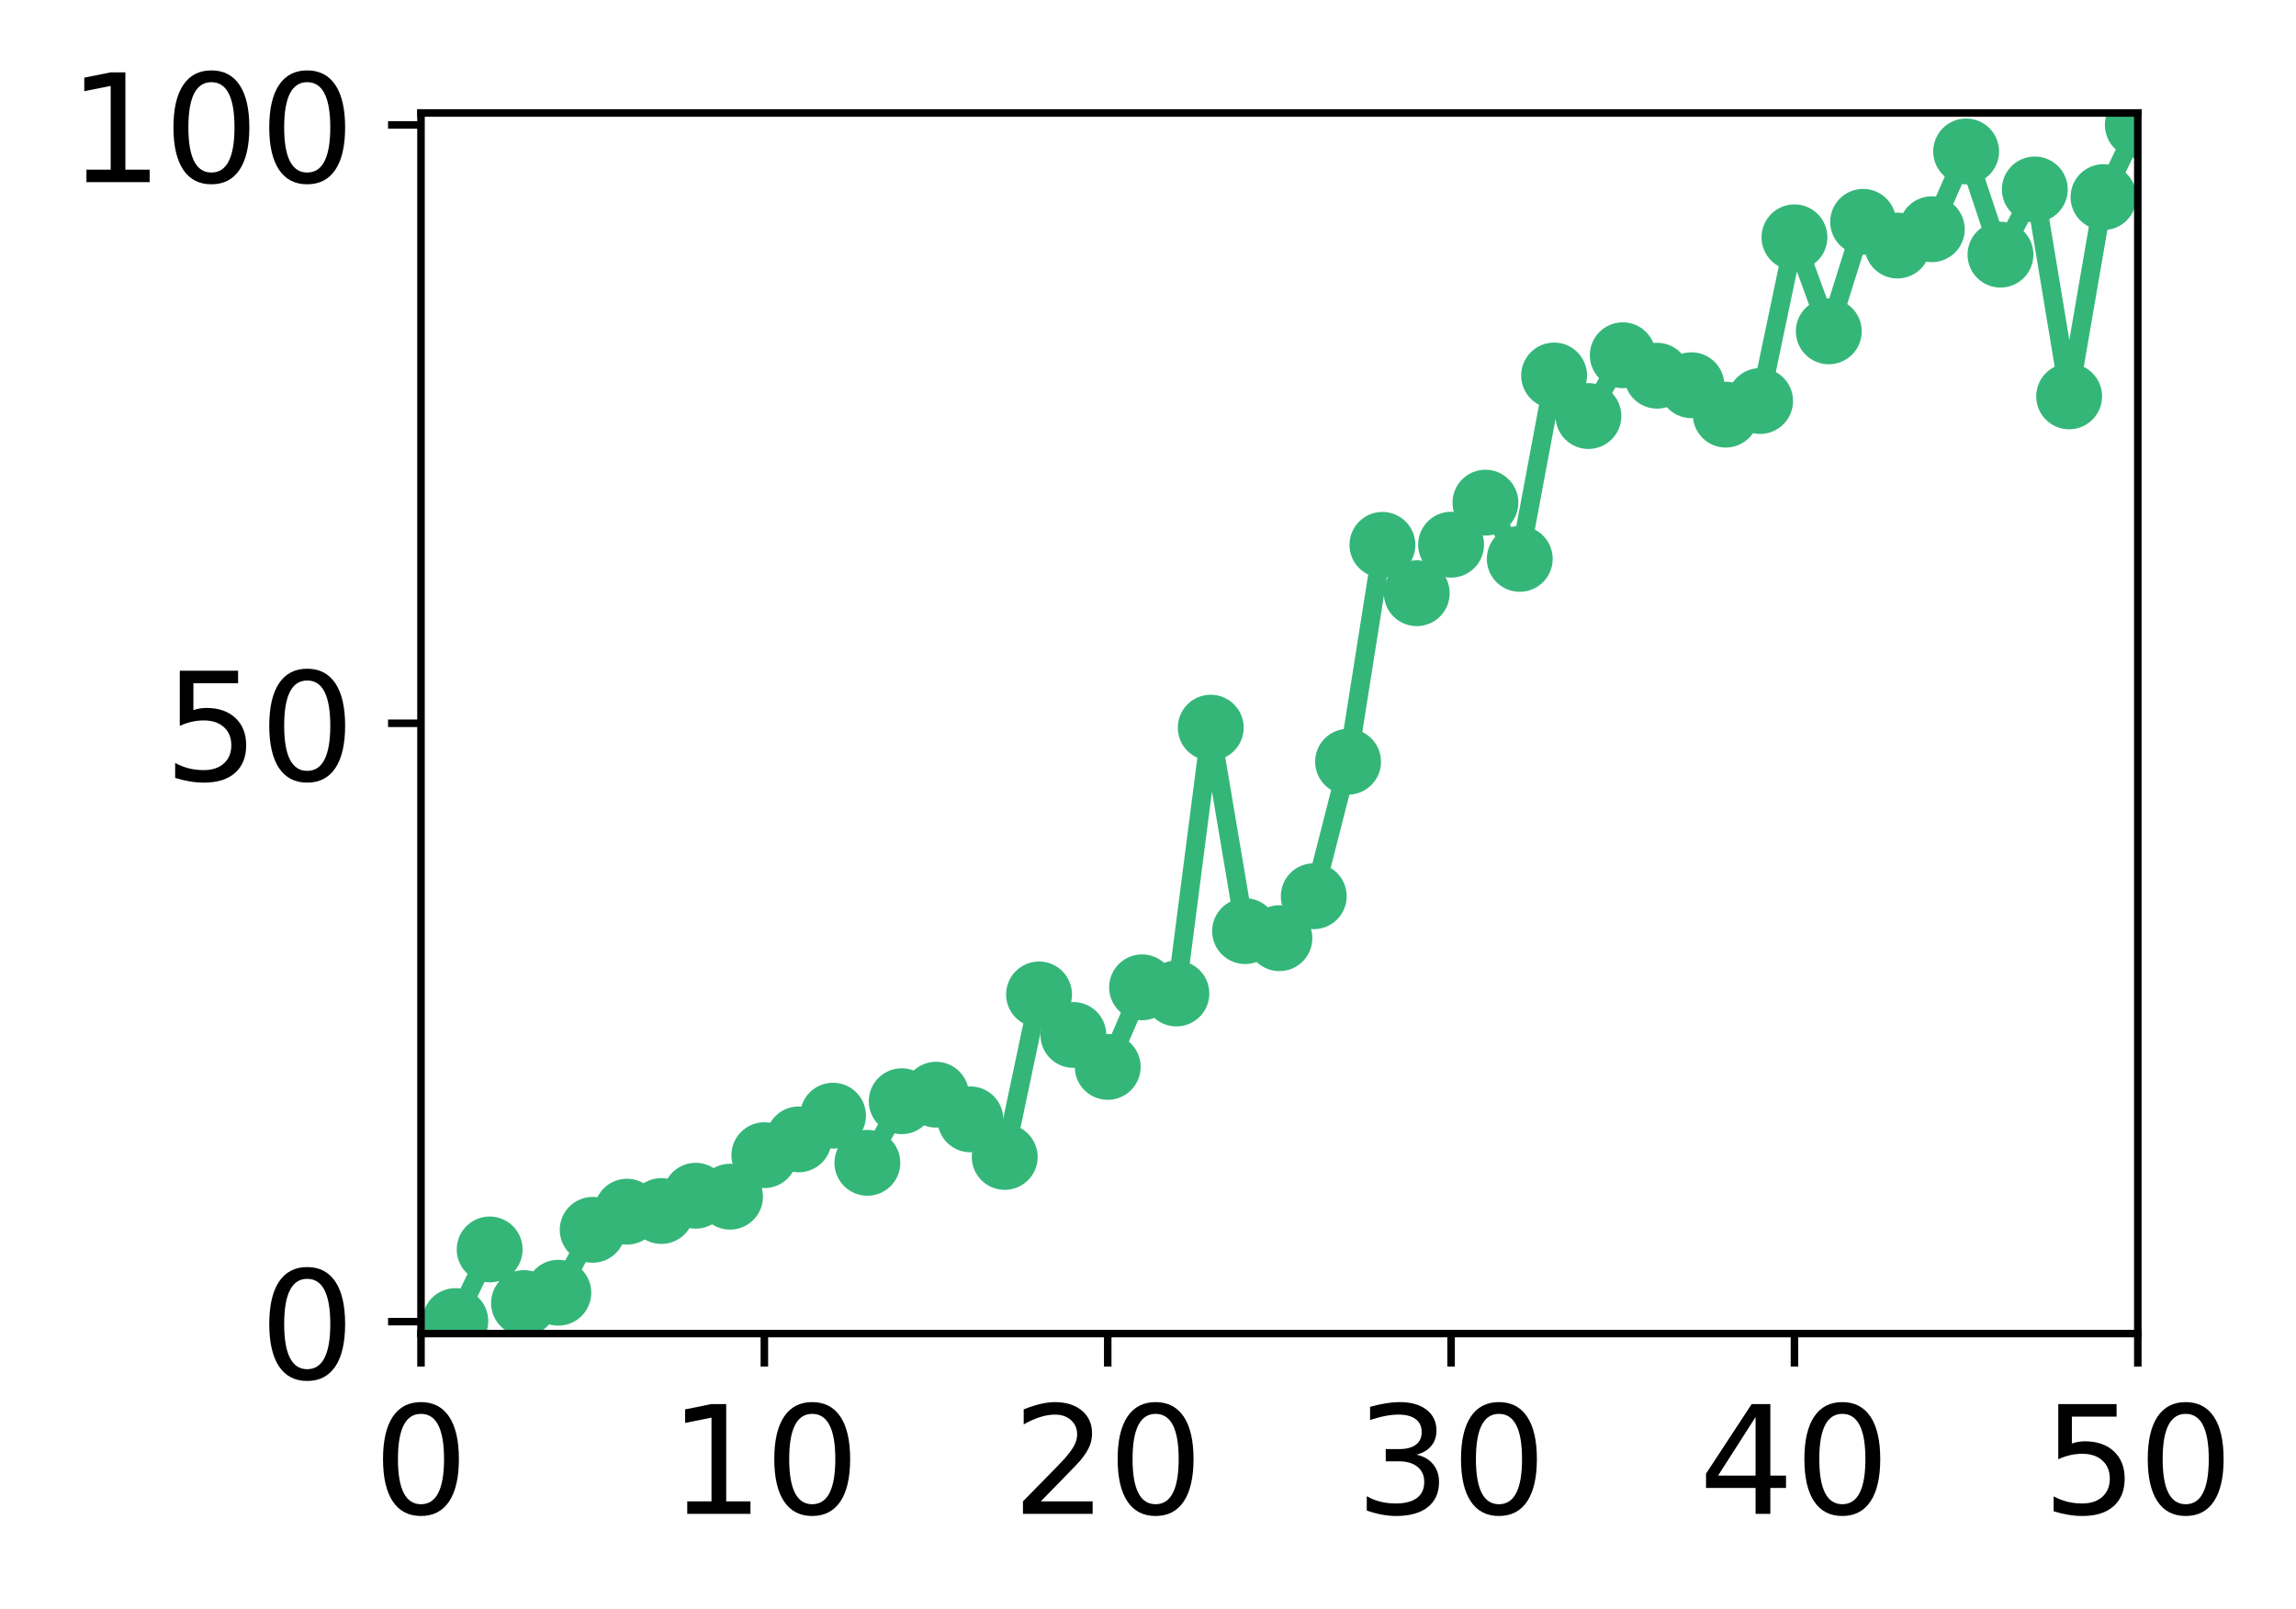 <?xml version="1.0" encoding="utf-8" standalone="no"?>
<!DOCTYPE svg PUBLIC "-//W3C//DTD SVG 1.1//EN"
  "http://www.w3.org/Graphics/SVG/1.1/DTD/svg11.dtd">
<!-- Created with matplotlib (http://matplotlib.org/) -->
<svg height="171pt" version="1.1" viewBox="0 0 244 171" width="244pt" xmlns="http://www.w3.org/2000/svg" xmlns:xlink="http://www.w3.org/1999/xlink">
 <defs>
  <style type="text/css">
*{stroke-linecap:butt;stroke-linejoin:round;}
  </style>
 </defs>
 <g id="figure_1">
  <g id="patch_1">
   <path d="M 0 171.411 
L 244.57 171.411 
L 244.57 0 
L 0 0 
z
" style="fill:#ffffff;"/>
  </g>
  <g id="axes_1">
   <g id="patch_2">
    <path d="M 44.74 141.726 
L 227.19 141.726 
L 227.19 12.007 
L 44.74 12.007 
z
" style="fill:#ffffff;"/>
   </g>
   <g id="matplotlib.axis_1">
    <g id="xtick_1">
     <g id="line2d_1">
      <defs>
       <path d="M 0 0 
L 0 3.5 
" id="m49879cb3b1" style="stroke:#000000;stroke-width:0.8;"/>
      </defs>
      <g>
       <use style="stroke:#000000;stroke-width:0.8;" x="44.74" xlink:href="#m49879cb3b1" y="141.726"/>
      </g>
     </g>
     <g id="text_1">
      <!-- 0 -->
      <defs>
       <path d="M 31.781 66.406 
Q 24.172 66.406 20.328 58.906 
Q 16.5 51.422 16.5 36.375 
Q 16.5 21.391 20.328 13.891 
Q 24.172 6.391 31.781 6.391 
Q 39.453 6.391 43.281 13.891 
Q 47.125 21.391 47.125 36.375 
Q 47.125 51.422 43.281 58.906 
Q 39.453 66.406 31.781 66.406 
z
M 31.781 74.219 
Q 44.047 74.219 50.516 64.516 
Q 56.984 54.828 56.984 36.375 
Q 56.984 17.969 50.516 8.266 
Q 44.047 -1.422 31.781 -1.422 
Q 19.531 -1.422 13.062 8.266 
Q 6.594 17.969 6.594 36.375 
Q 6.594 54.828 13.062 64.516 
Q 19.531 74.219 31.781 74.219 
z
" id="DejaVuSans-30"/>
      </defs>
      <g transform="translate(39.65 160.883)scale(0.16 -0.16)">
       <use xlink:href="#DejaVuSans-30"/>
      </g>
     </g>
    </g>
    <g id="xtick_2">
     <g id="line2d_2">
      <g>
       <use style="stroke:#000000;stroke-width:0.8;" x="81.23" xlink:href="#m49879cb3b1" y="141.726"/>
      </g>
     </g>
     <g id="text_2">
      <!-- 10 -->
      <defs>
       <path d="M 12.406 8.297 
L 28.516 8.297 
L 28.516 63.922 
L 10.984 60.406 
L 10.984 69.391 
L 28.422 72.906 
L 38.281 72.906 
L 38.281 8.297 
L 54.391 8.297 
L 54.391 0 
L 12.406 0 
z
" id="DejaVuSans-31"/>
      </defs>
      <g transform="translate(71.05 160.883)scale(0.16 -0.16)">
       <use xlink:href="#DejaVuSans-31"/>
       <use x="63.623" xlink:href="#DejaVuSans-30"/>
      </g>
     </g>
    </g>
    <g id="xtick_3">
     <g id="line2d_3">
      <g>
       <use style="stroke:#000000;stroke-width:0.8;" x="117.72" xlink:href="#m49879cb3b1" y="141.726"/>
      </g>
     </g>
     <g id="text_3">
      <!-- 20 -->
      <defs>
       <path d="M 19.188 8.297 
L 53.609 8.297 
L 53.609 0 
L 7.328 0 
L 7.328 8.297 
Q 12.938 14.109 22.625 23.891 
Q 32.328 33.688 34.812 36.531 
Q 39.547 41.844 41.422 45.531 
Q 43.312 49.219 43.312 52.781 
Q 43.312 58.594 39.234 62.25 
Q 35.156 65.922 28.609 65.922 
Q 23.969 65.922 18.812 64.312 
Q 13.672 62.703 7.812 59.422 
L 7.812 69.391 
Q 13.766 71.781 18.938 73 
Q 24.125 74.219 28.422 74.219 
Q 39.75 74.219 46.484 68.547 
Q 53.219 62.891 53.219 53.422 
Q 53.219 48.922 51.531 44.891 
Q 49.859 40.875 45.406 35.406 
Q 44.188 33.984 37.641 27.219 
Q 31.109 20.453 19.188 8.297 
z
" id="DejaVuSans-32"/>
      </defs>
      <g transform="translate(107.54 160.883)scale(0.16 -0.16)">
       <use xlink:href="#DejaVuSans-32"/>
       <use x="63.623" xlink:href="#DejaVuSans-30"/>
      </g>
     </g>
    </g>
    <g id="xtick_4">
     <g id="line2d_4">
      <g>
       <use style="stroke:#000000;stroke-width:0.8;" x="154.21" xlink:href="#m49879cb3b1" y="141.726"/>
      </g>
     </g>
     <g id="text_4">
      <!-- 30 -->
      <defs>
       <path d="M 40.578 39.312 
Q 47.656 37.797 51.625 33 
Q 55.609 28.219 55.609 21.188 
Q 55.609 10.406 48.188 4.484 
Q 40.766 -1.422 27.094 -1.422 
Q 22.516 -1.422 17.656 -0.516 
Q 12.797 0.391 7.625 2.203 
L 7.625 11.719 
Q 11.719 9.328 16.594 8.109 
Q 21.484 6.891 26.812 6.891 
Q 36.078 6.891 40.938 10.547 
Q 45.797 14.203 45.797 21.188 
Q 45.797 27.641 41.281 31.266 
Q 36.766 34.906 28.719 34.906 
L 20.219 34.906 
L 20.219 43.016 
L 29.109 43.016 
Q 36.375 43.016 40.234 45.922 
Q 44.094 48.828 44.094 54.297 
Q 44.094 59.906 40.109 62.906 
Q 36.141 65.922 28.719 65.922 
Q 24.656 65.922 20.016 65.031 
Q 15.375 64.156 9.812 62.312 
L 9.812 71.094 
Q 15.438 72.656 20.344 73.438 
Q 25.25 74.219 29.594 74.219 
Q 40.828 74.219 47.359 69.109 
Q 53.906 64.016 53.906 55.328 
Q 53.906 49.266 50.438 45.094 
Q 46.969 40.922 40.578 39.312 
z
" id="DejaVuSans-33"/>
      </defs>
      <g transform="translate(144.03 160.883)scale(0.16 -0.16)">
       <use xlink:href="#DejaVuSans-33"/>
       <use x="63.623" xlink:href="#DejaVuSans-30"/>
      </g>
     </g>
    </g>
    <g id="xtick_5">
     <g id="line2d_5">
      <g>
       <use style="stroke:#000000;stroke-width:0.8;" x="190.7" xlink:href="#m49879cb3b1" y="141.726"/>
      </g>
     </g>
     <g id="text_5">
      <!-- 40 -->
      <defs>
       <path d="M 37.797 64.312 
L 12.891 25.391 
L 37.797 25.391 
z
M 35.203 72.906 
L 47.609 72.906 
L 47.609 25.391 
L 58.016 25.391 
L 58.016 17.188 
L 47.609 17.188 
L 47.609 0 
L 37.797 0 
L 37.797 17.188 
L 4.891 17.188 
L 4.891 26.703 
z
" id="DejaVuSans-34"/>
      </defs>
      <g transform="translate(180.52 160.883)scale(0.16 -0.16)">
       <use xlink:href="#DejaVuSans-34"/>
       <use x="63.623" xlink:href="#DejaVuSans-30"/>
      </g>
     </g>
    </g>
    <g id="xtick_6">
     <g id="line2d_6">
      <g>
       <use style="stroke:#000000;stroke-width:0.8;" x="227.19" xlink:href="#m49879cb3b1" y="141.726"/>
      </g>
     </g>
     <g id="text_6">
      <!-- 50 -->
      <defs>
       <path d="M 10.797 72.906 
L 49.516 72.906 
L 49.516 64.594 
L 19.828 64.594 
L 19.828 46.734 
Q 21.969 47.469 24.109 47.828 
Q 26.266 48.188 28.422 48.188 
Q 40.625 48.188 47.75 41.5 
Q 54.891 34.812 54.891 23.391 
Q 54.891 11.625 47.562 5.094 
Q 40.234 -1.422 26.906 -1.422 
Q 22.312 -1.422 17.547 -0.641 
Q 12.797 0.141 7.719 1.703 
L 7.719 11.625 
Q 12.109 9.234 16.797 8.062 
Q 21.484 6.891 26.703 6.891 
Q 35.156 6.891 40.078 11.328 
Q 45.016 15.766 45.016 23.391 
Q 45.016 31 40.078 35.438 
Q 35.156 39.891 26.703 39.891 
Q 22.75 39.891 18.812 39.016 
Q 14.891 38.141 10.797 36.281 
z
" id="DejaVuSans-35"/>
      </defs>
      <g transform="translate(217.01 160.883)scale(0.16 -0.16)">
       <use xlink:href="#DejaVuSans-35"/>
       <use x="63.623" xlink:href="#DejaVuSans-30"/>
      </g>
     </g>
    </g>
   </g>
   <g id="matplotlib.axis_2">
    <g id="ytick_1">
     <g id="line2d_7">
      <defs>
       <path d="M 0 0 
L -3.5 0 
" id="m9fb1d6eef2" style="stroke:#000000;stroke-width:0.8;"/>
      </defs>
      <g>
       <use style="stroke:#000000;stroke-width:0.8;" x="44.74" xlink:href="#m9fb1d6eef2" y="140.454"/>
      </g>
     </g>
     <g id="text_7">
      <!-- 0 -->
      <g transform="translate(27.56 146.533)scale(0.16 -0.16)">
       <use xlink:href="#DejaVuSans-30"/>
      </g>
     </g>
    </g>
    <g id="ytick_2">
     <g id="line2d_8">
      <g>
       <use style="stroke:#000000;stroke-width:0.8;" x="44.74" xlink:href="#m9fb1d6eef2" y="76.866"/>
      </g>
     </g>
     <g id="text_8">
      <!-- 50 -->
      <g transform="translate(17.38 82.945)scale(0.16 -0.16)">
       <use xlink:href="#DejaVuSans-35"/>
       <use x="63.623" xlink:href="#DejaVuSans-30"/>
      </g>
     </g>
    </g>
    <g id="ytick_3">
     <g id="line2d_9">
      <g>
       <use style="stroke:#000000;stroke-width:0.8;" x="44.74" xlink:href="#m9fb1d6eef2" y="13.279"/>
      </g>
     </g>
     <g id="text_9">
      <!-- 100 -->
      <g transform="translate(7.2 19.358)scale(0.16 -0.16)">
       <use xlink:href="#DejaVuSans-31"/>
       <use x="63.623" xlink:href="#DejaVuSans-30"/>
       <use x="127.246" xlink:href="#DejaVuSans-30"/>
      </g>
     </g>
    </g>
   </g>
   <g id="line2d_10">
    <path clip-path="url(#pb912a3149c)" d="M 48.389 140.399 
L 52.038 132.784 
L 55.687 138.482 
L 59.336 137.382 
L 62.985 130.698 
L 66.634 128.769 
L 70.283 128.7 
L 73.932 127.076 
L 77.581 127.177 
L 81.23 122.766 
L 84.879 121.087 
L 88.528 118.568 
L 92.177 123.577 
L 95.826 117.031 
L 99.475 116.339 
L 103.124 118.96 
L 106.773 122.952 
L 110.422 105.683 
L 114.071 109.99 
L 117.72 113.384 
L 121.369 104.928 
L 125.018 105.582 
L 128.667 77.332 
L 132.316 98.952 
L 135.965 99.704 
L 139.614 95.246 
L 143.263 80.952 
L 146.912 57.905 
L 150.561 63.043 
L 154.21 57.886 
L 157.859 53.418 
L 161.508 59.394 
L 165.157 39.905 
L 168.806 44.214 
L 172.455 37.754 
L 176.104 39.928 
L 179.753 40.94 
L 183.402 44.064 
L 187.051 42.616 
L 190.7 25.221 
L 194.349 35.214 
L 197.998 23.577 
L 201.647 26.094 
L 205.296 24.361 
L 208.945 16.095 
L 212.594 27.061 
L 216.243 20.133 
L 219.892 42.123 
L 223.541 20.947 
L 227.19 13.288 
" style="fill:none;stroke:#34b679;stroke-linecap:square;stroke-width:2;"/>
    <defs>
     <path d="M 0 3 
C 0.796 3 1.559 2.684 2.121 2.121 
C 2.684 1.559 3 0.796 3 0 
C 3 -0.796 2.684 -1.559 2.121 -2.121 
C 1.559 -2.684 0.796 -3 0 -3 
C -0.796 -3 -1.559 -2.684 -2.121 -2.121 
C -2.684 -1.559 -3 -0.796 -3 0 
C -3 0.796 -2.684 1.559 -2.121 2.121 
C -1.559 2.684 -0.796 3 0 3 
z
" id="me49b4e62f5" style="stroke:#34b679;"/>
    </defs>
    <g clip-path="url(#pb912a3149c)">
     <use style="fill:#34b679;stroke:#34b679;" x="48.389" xlink:href="#me49b4e62f5" y="140.399"/>
     <use style="fill:#34b679;stroke:#34b679;" x="52.038" xlink:href="#me49b4e62f5" y="132.784"/>
     <use style="fill:#34b679;stroke:#34b679;" x="55.687" xlink:href="#me49b4e62f5" y="138.482"/>
     <use style="fill:#34b679;stroke:#34b679;" x="59.336" xlink:href="#me49b4e62f5" y="137.382"/>
     <use style="fill:#34b679;stroke:#34b679;" x="62.985" xlink:href="#me49b4e62f5" y="130.698"/>
     <use style="fill:#34b679;stroke:#34b679;" x="66.634" xlink:href="#me49b4e62f5" y="128.769"/>
     <use style="fill:#34b679;stroke:#34b679;" x="70.283" xlink:href="#me49b4e62f5" y="128.7"/>
     <use style="fill:#34b679;stroke:#34b679;" x="73.932" xlink:href="#me49b4e62f5" y="127.076"/>
     <use style="fill:#34b679;stroke:#34b679;" x="77.581" xlink:href="#me49b4e62f5" y="127.177"/>
     <use style="fill:#34b679;stroke:#34b679;" x="81.23" xlink:href="#me49b4e62f5" y="122.766"/>
     <use style="fill:#34b679;stroke:#34b679;" x="84.879" xlink:href="#me49b4e62f5" y="121.087"/>
     <use style="fill:#34b679;stroke:#34b679;" x="88.528" xlink:href="#me49b4e62f5" y="118.568"/>
     <use style="fill:#34b679;stroke:#34b679;" x="92.177" xlink:href="#me49b4e62f5" y="123.577"/>
     <use style="fill:#34b679;stroke:#34b679;" x="95.826" xlink:href="#me49b4e62f5" y="117.031"/>
     <use style="fill:#34b679;stroke:#34b679;" x="99.475" xlink:href="#me49b4e62f5" y="116.339"/>
     <use style="fill:#34b679;stroke:#34b679;" x="103.124" xlink:href="#me49b4e62f5" y="118.96"/>
     <use style="fill:#34b679;stroke:#34b679;" x="106.773" xlink:href="#me49b4e62f5" y="122.952"/>
     <use style="fill:#34b679;stroke:#34b679;" x="110.422" xlink:href="#me49b4e62f5" y="105.683"/>
     <use style="fill:#34b679;stroke:#34b679;" x="114.071" xlink:href="#me49b4e62f5" y="109.99"/>
     <use style="fill:#34b679;stroke:#34b679;" x="117.72" xlink:href="#me49b4e62f5" y="113.384"/>
     <use style="fill:#34b679;stroke:#34b679;" x="121.369" xlink:href="#me49b4e62f5" y="104.928"/>
     <use style="fill:#34b679;stroke:#34b679;" x="125.018" xlink:href="#me49b4e62f5" y="105.582"/>
     <use style="fill:#34b679;stroke:#34b679;" x="128.667" xlink:href="#me49b4e62f5" y="77.332"/>
     <use style="fill:#34b679;stroke:#34b679;" x="132.316" xlink:href="#me49b4e62f5" y="98.952"/>
     <use style="fill:#34b679;stroke:#34b679;" x="135.965" xlink:href="#me49b4e62f5" y="99.704"/>
     <use style="fill:#34b679;stroke:#34b679;" x="139.614" xlink:href="#me49b4e62f5" y="95.246"/>
     <use style="fill:#34b679;stroke:#34b679;" x="143.263" xlink:href="#me49b4e62f5" y="80.952"/>
     <use style="fill:#34b679;stroke:#34b679;" x="146.912" xlink:href="#me49b4e62f5" y="57.905"/>
     <use style="fill:#34b679;stroke:#34b679;" x="150.561" xlink:href="#me49b4e62f5" y="63.043"/>
     <use style="fill:#34b679;stroke:#34b679;" x="154.21" xlink:href="#me49b4e62f5" y="57.886"/>
     <use style="fill:#34b679;stroke:#34b679;" x="157.859" xlink:href="#me49b4e62f5" y="53.418"/>
     <use style="fill:#34b679;stroke:#34b679;" x="161.508" xlink:href="#me49b4e62f5" y="59.394"/>
     <use style="fill:#34b679;stroke:#34b679;" x="165.157" xlink:href="#me49b4e62f5" y="39.905"/>
     <use style="fill:#34b679;stroke:#34b679;" x="168.806" xlink:href="#me49b4e62f5" y="44.214"/>
     <use style="fill:#34b679;stroke:#34b679;" x="172.455" xlink:href="#me49b4e62f5" y="37.754"/>
     <use style="fill:#34b679;stroke:#34b679;" x="176.104" xlink:href="#me49b4e62f5" y="39.928"/>
     <use style="fill:#34b679;stroke:#34b679;" x="179.753" xlink:href="#me49b4e62f5" y="40.94"/>
     <use style="fill:#34b679;stroke:#34b679;" x="183.402" xlink:href="#me49b4e62f5" y="44.064"/>
     <use style="fill:#34b679;stroke:#34b679;" x="187.051" xlink:href="#me49b4e62f5" y="42.616"/>
     <use style="fill:#34b679;stroke:#34b679;" x="190.7" xlink:href="#me49b4e62f5" y="25.221"/>
     <use style="fill:#34b679;stroke:#34b679;" x="194.349" xlink:href="#me49b4e62f5" y="35.214"/>
     <use style="fill:#34b679;stroke:#34b679;" x="197.998" xlink:href="#me49b4e62f5" y="23.577"/>
     <use style="fill:#34b679;stroke:#34b679;" x="201.647" xlink:href="#me49b4e62f5" y="26.094"/>
     <use style="fill:#34b679;stroke:#34b679;" x="205.296" xlink:href="#me49b4e62f5" y="24.361"/>
     <use style="fill:#34b679;stroke:#34b679;" x="208.945" xlink:href="#me49b4e62f5" y="16.095"/>
     <use style="fill:#34b679;stroke:#34b679;" x="212.594" xlink:href="#me49b4e62f5" y="27.061"/>
     <use style="fill:#34b679;stroke:#34b679;" x="216.243" xlink:href="#me49b4e62f5" y="20.133"/>
     <use style="fill:#34b679;stroke:#34b679;" x="219.892" xlink:href="#me49b4e62f5" y="42.123"/>
     <use style="fill:#34b679;stroke:#34b679;" x="223.541" xlink:href="#me49b4e62f5" y="20.947"/>
     <use style="fill:#34b679;stroke:#34b679;" x="227.19" xlink:href="#me49b4e62f5" y="13.288"/>
    </g>
   </g>
   <g id="patch_3">
    <path d="M 44.74 141.726 
L 44.74 12.007 
" style="fill:none;stroke:#000000;stroke-linecap:square;stroke-linejoin:miter;stroke-width:0.8;"/>
   </g>
   <g id="patch_4">
    <path d="M 227.19 141.726 
L 227.19 12.007 
" style="fill:none;stroke:#000000;stroke-linecap:square;stroke-linejoin:miter;stroke-width:0.8;"/>
   </g>
   <g id="patch_5">
    <path d="M 44.74 141.726 
L 227.19 141.726 
" style="fill:none;stroke:#000000;stroke-linecap:square;stroke-linejoin:miter;stroke-width:0.8;"/>
   </g>
   <g id="patch_6">
    <path d="M 44.74 12.007 
L 227.19 12.007 
" style="fill:none;stroke:#000000;stroke-linecap:square;stroke-linejoin:miter;stroke-width:0.8;"/>
   </g>
  </g>
 </g>
 <defs>
  <clipPath id="pb912a3149c">
   <rect height="129.719" width="182.45" x="44.74" y="12.007"/>
  </clipPath>
 </defs>
</svg>
